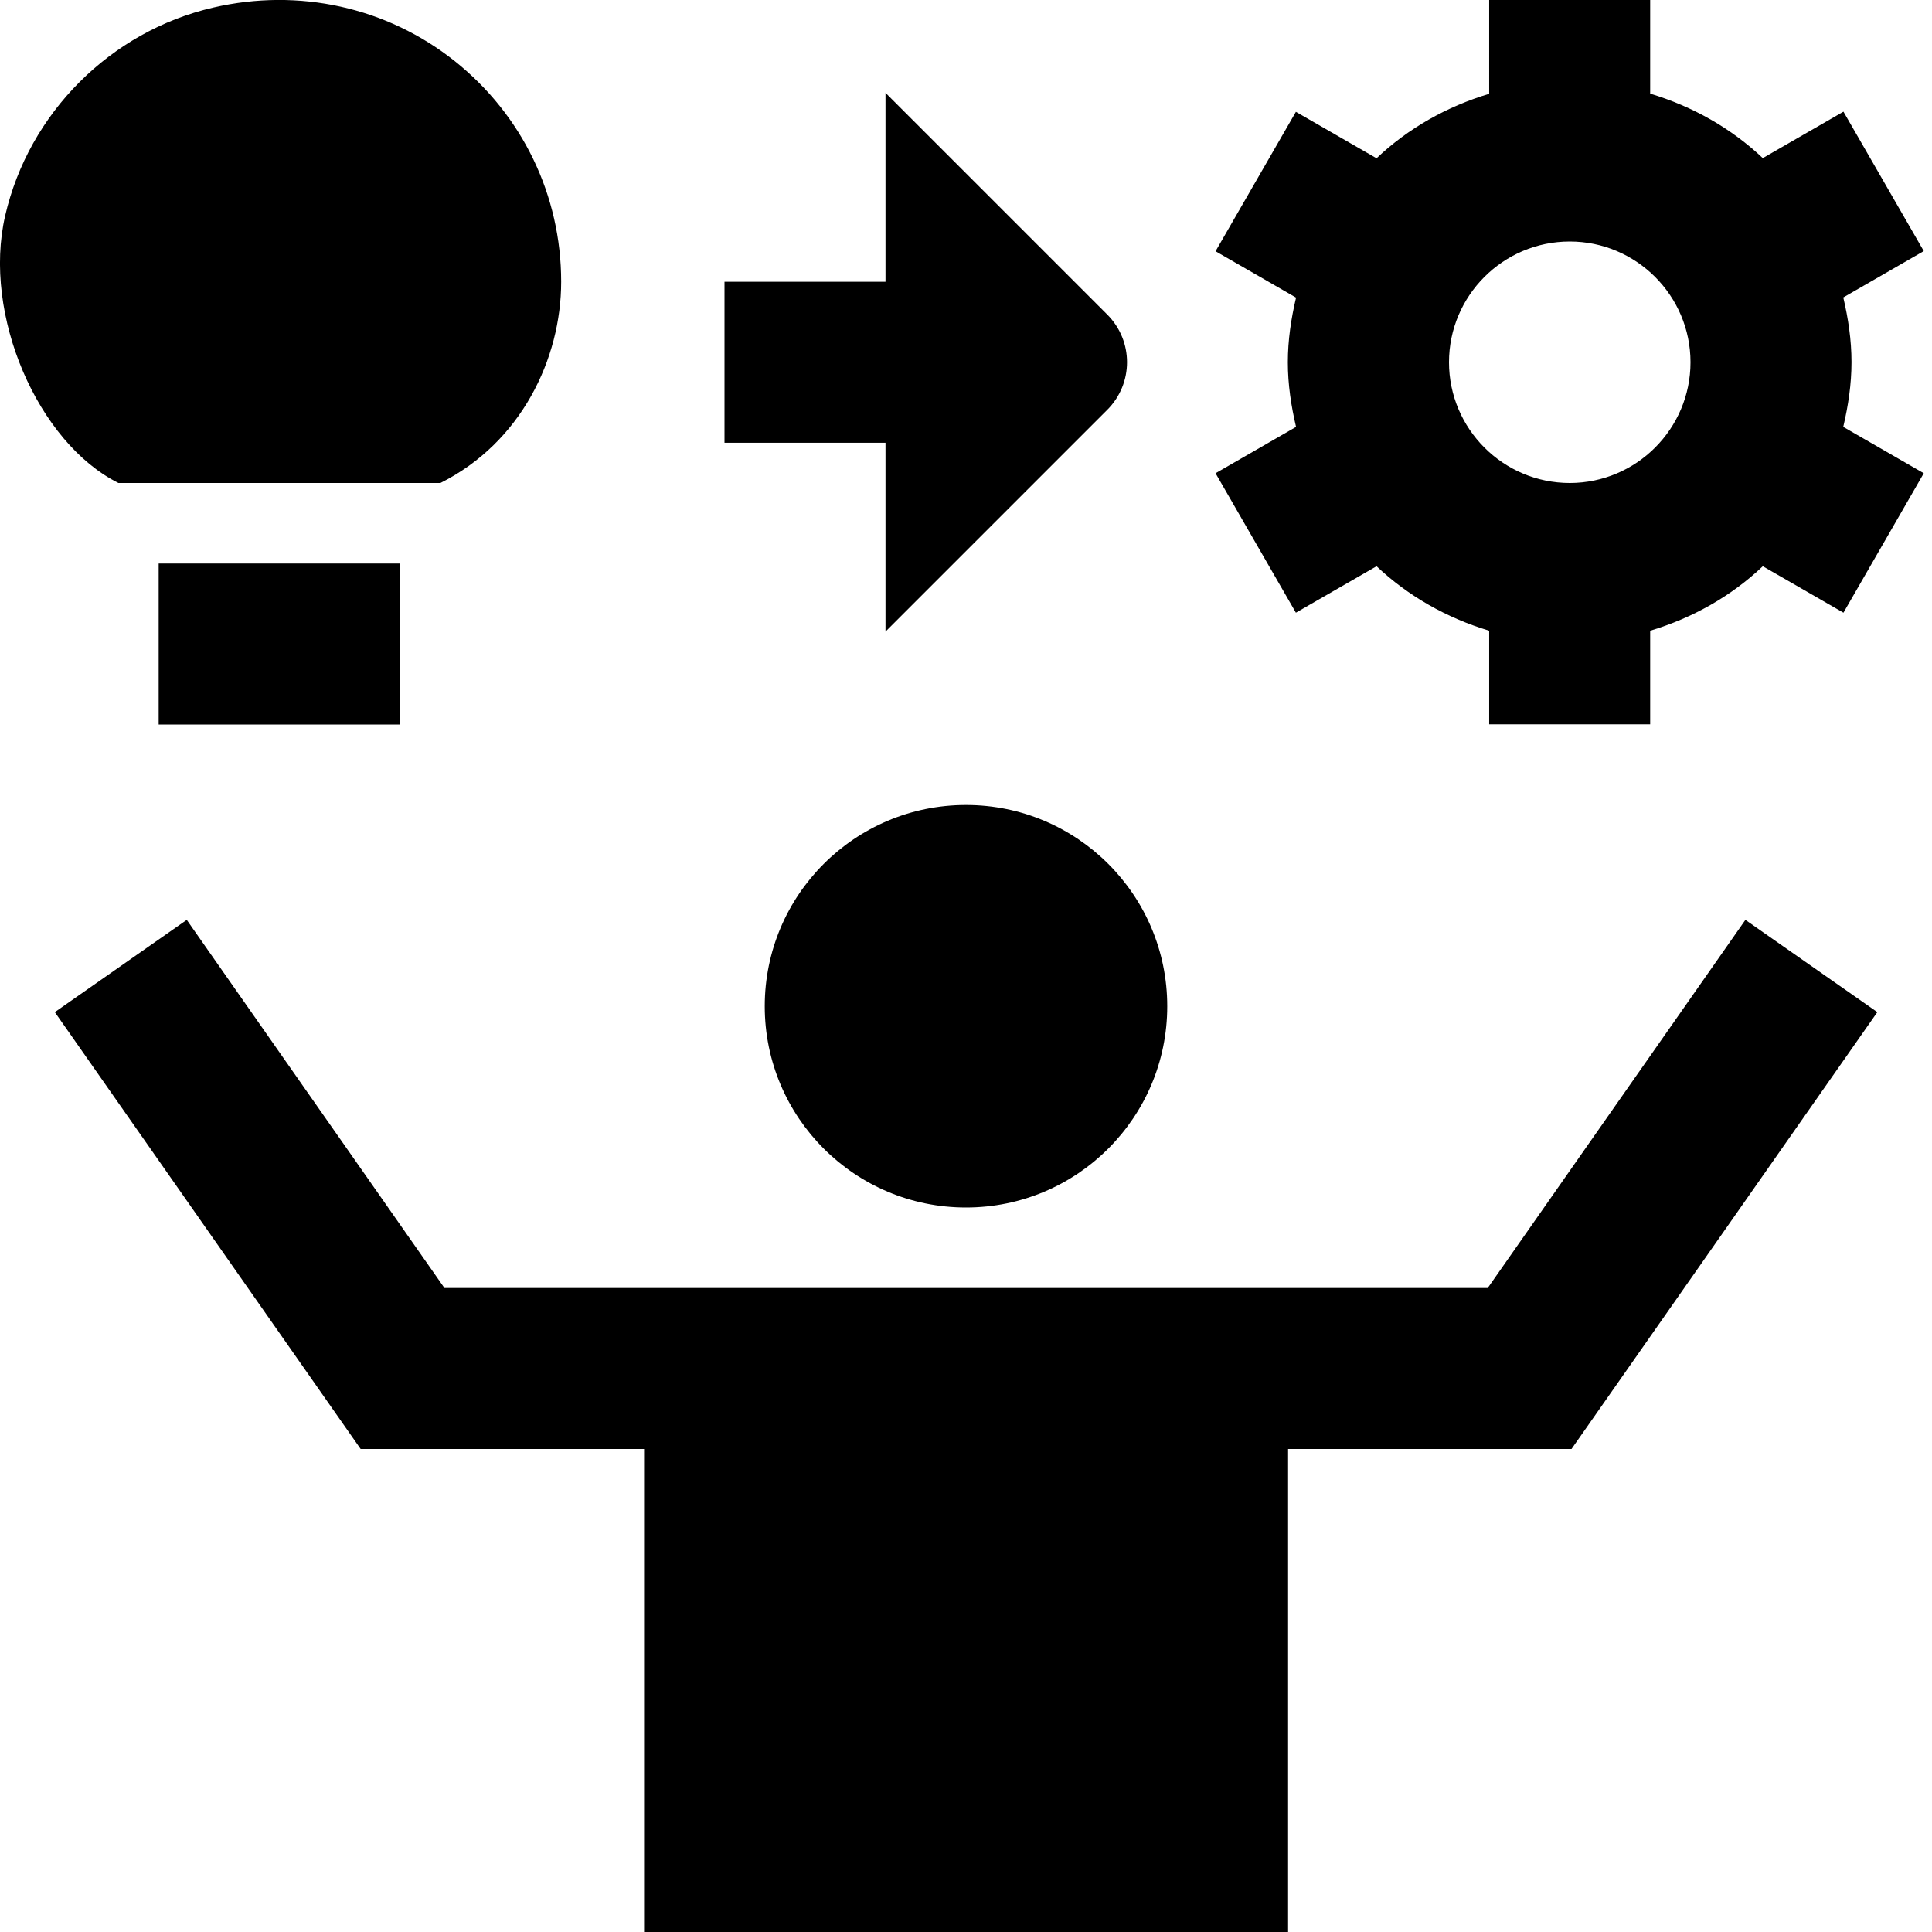 <?xml version="1.0" encoding="UTF-8"?>
<svg xmlns="http://www.w3.org/2000/svg" id="Layer_1" data-name="Layer 1" viewBox="0 0 24 24">
  <path d="m14.5,12.5c0,1.381-1.119,2.5-2.5,2.5s-2.5-1.119-2.5-2.5,1.119-2.5,2.5-2.5,2.5,1.119,2.5,2.5Zm3.979,3.5H5.521l-3.201-4.573-1.639,1.146,3.799,5.427h3.521v6h8v-6h3.521l3.799-5.427-1.639-1.146-3.201,4.573Zm-7.479-8.154l2.755-2.755c.327-.327.327-.856,0-1.183l-2.755-2.755v2.347h-2v2h2v2.346Zm11.898-2.543l1,.576-.998,1.732-1.002-.577c-.391.371-.87.642-1.399.801v1.163h-2v-1.163c-.529-.159-1.007-.431-1.399-.801l-1.002.577-.998-1.732,1-.576c-.061-.259-.102-.526-.102-.803s.041-.544.102-.803l-1-.576.998-1.732,1.002.577c.391-.371.87-.642,1.399-.801V0h2v1.163c.529.159,1.007.431,1.399.801l1.002-.577.998,1.732-1,.576c.061.259.102.526.102.803s-.041.544-.102.803Zm-1.898-.803c0-.827-.673-1.5-1.5-1.5s-1.5.673-1.5,1.5.673,1.5,1.5,1.5,1.5-.673,1.5-1.5ZM4.971,9v-2H1.971v2h3Zm-3.5-3h4c1-.5,1.5-1.541,1.5-2.5,0-1.073-.482-2.072-1.323-2.742C4.807.09,3.715-.153,2.648.094,1.373.389.358,1.404.064,2.68c-.284,1.232.407,2.82,1.407,3.32Z"/>
</svg>
